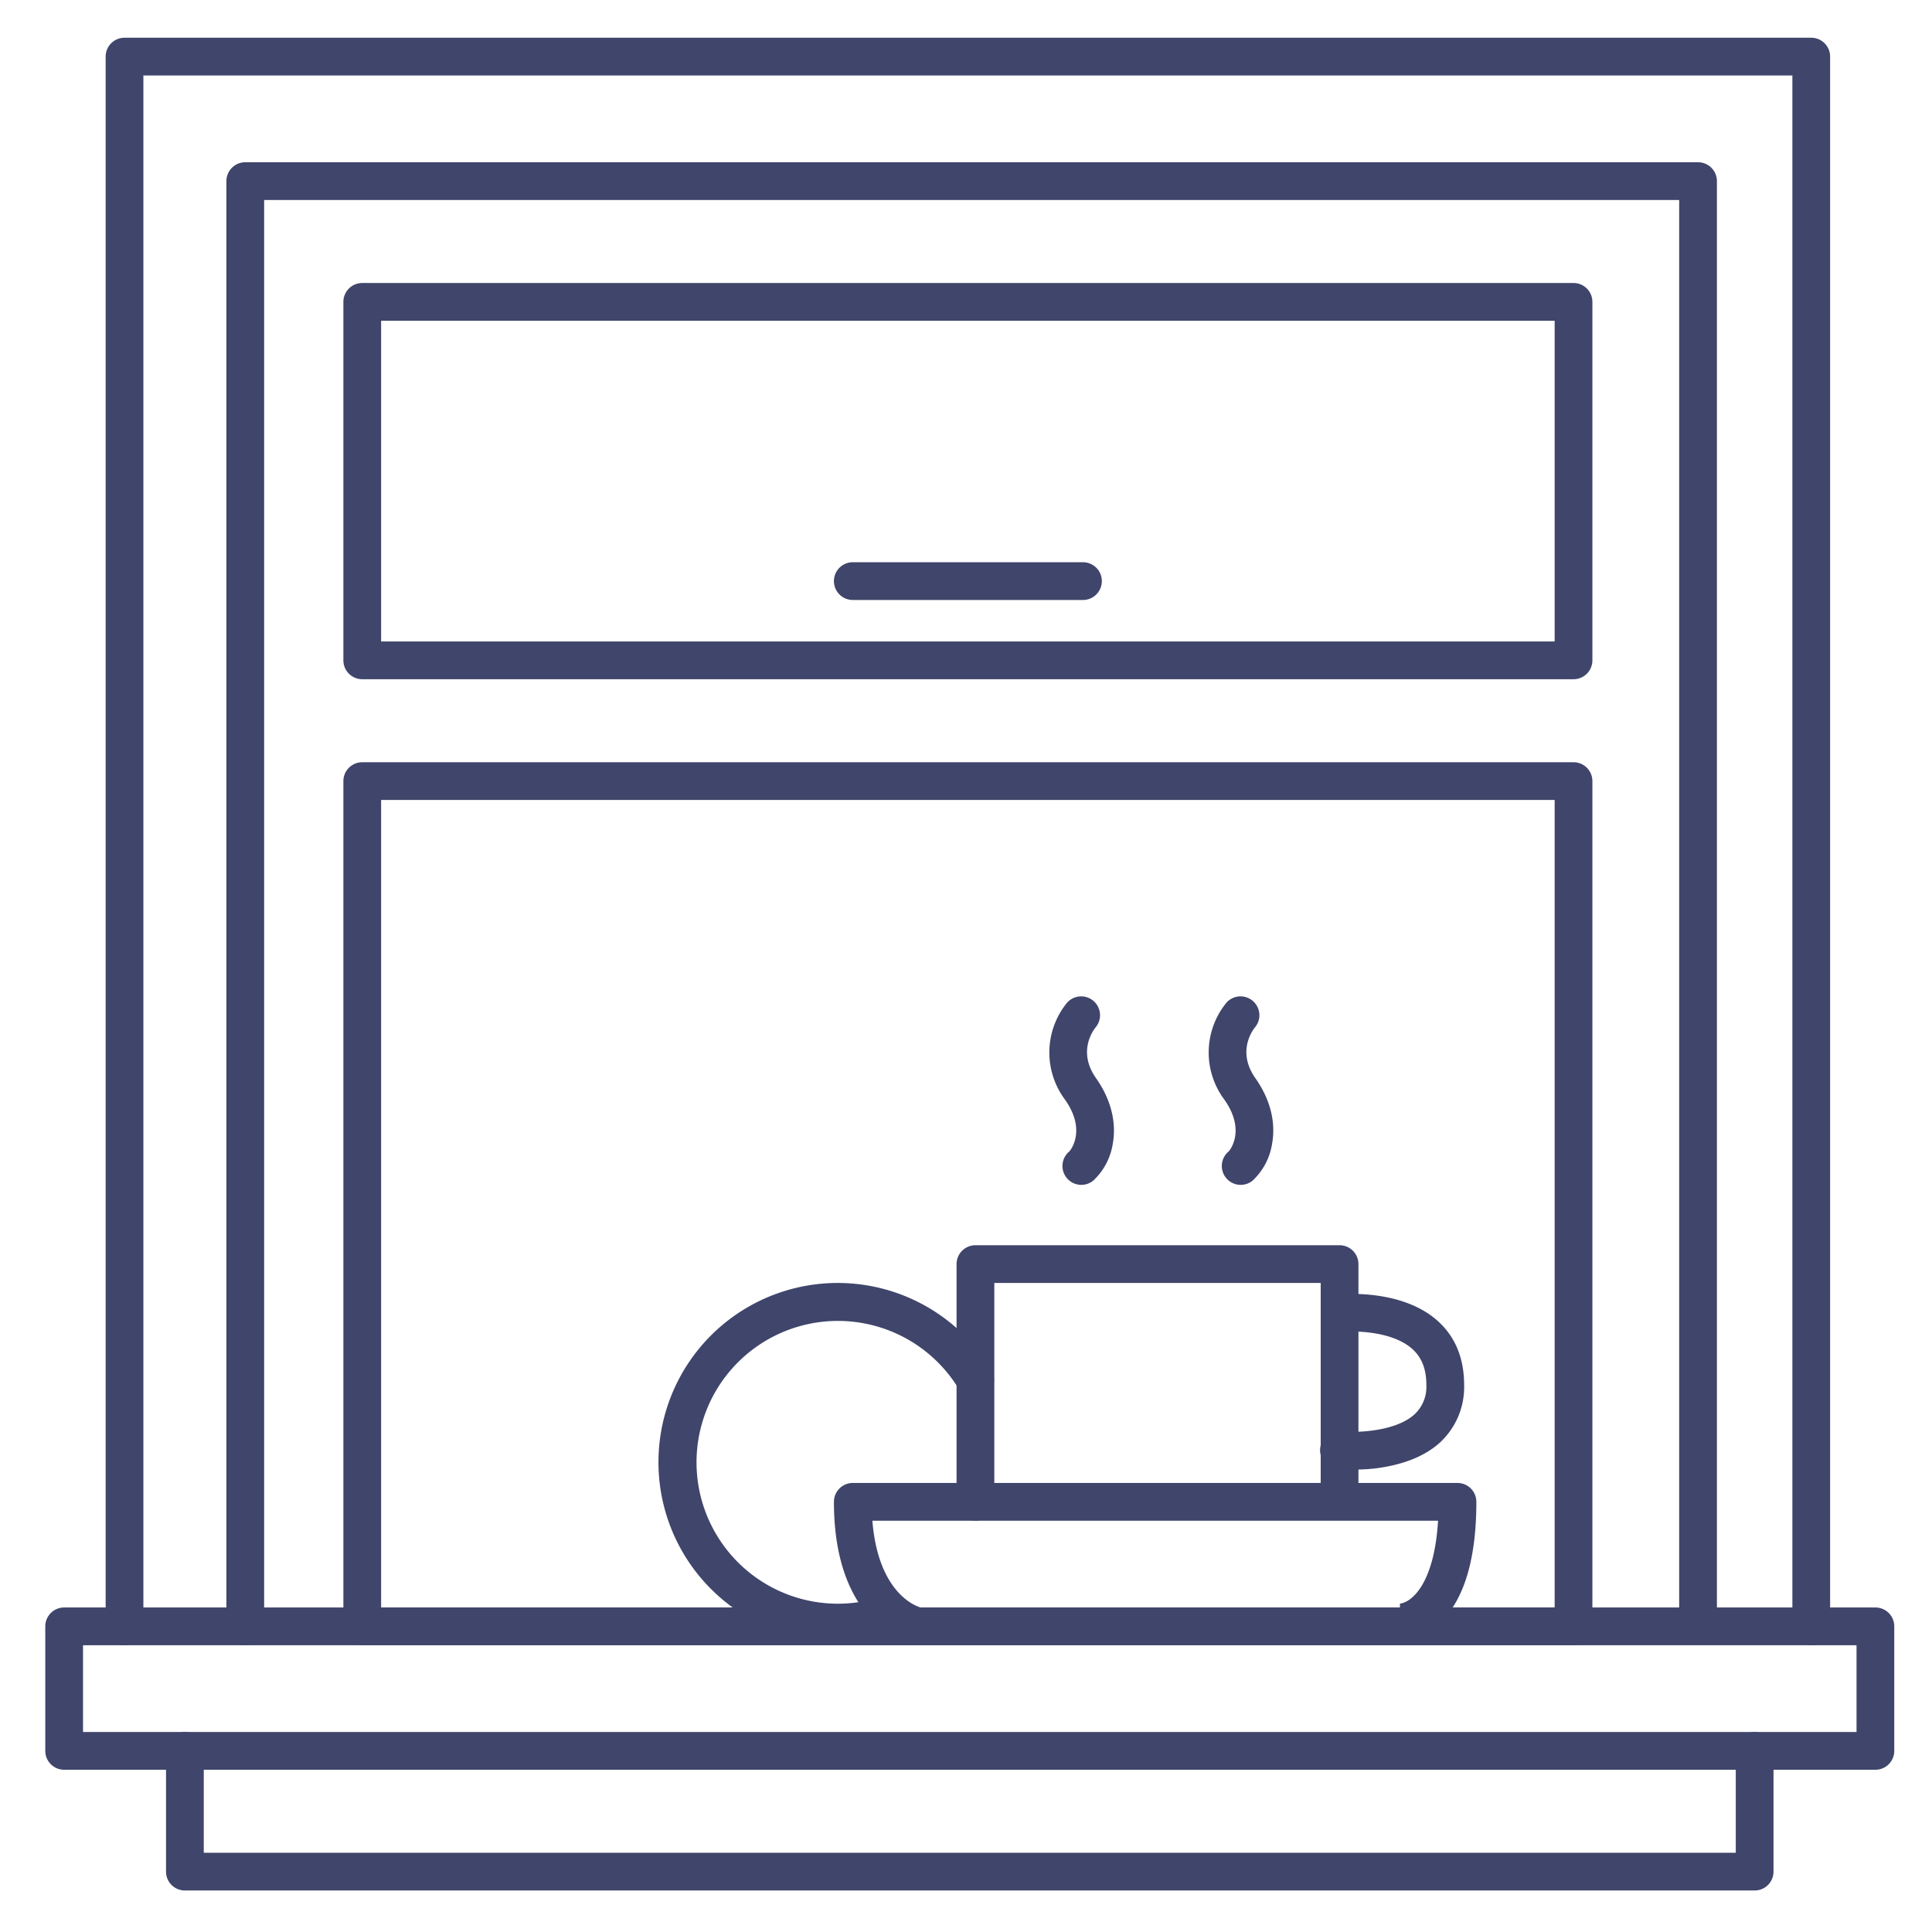 <?xml version="1.0" ?><svg viewBox="0 0 512 512" xmlns="http://www.w3.org/2000/svg"><defs><style>.cls-1{fill:#3f456b;}</style></defs><title/><g id="Lines"><path class="cls-1" d="M497,469H17a5,5,0,0,1-5-5V431a5,5,0,0,1,5-5H497a5,5,0,0,1,5,5v33A5,5,0,0,1,497,469ZM22,459H492V436H22Z"/><path class="cls-1" d="M465,501H49a5,5,0,0,1-5-5V464a5,5,0,0,1,10,0v27H460V464a5,5,0,0,1,10,0v32A5,5,0,0,1,465,501Z"/><path class="cls-1" d="M480,436a5,5,0,0,1-5-5V20H38V431a5,5,0,0,1-10,0V15a5,5,0,0,1,5-5H480a5,5,0,0,1,5,5V431A5,5,0,0,1,480,436Z"/><path class="cls-1" d="M65,436a5,5,0,0,1-5-5V48a5,5,0,0,1,5-5H450a5,5,0,0,1,5,5V430a5,5,0,0,1-10,0V53H70V431A5,5,0,0,1,65,436Z"/><path class="cls-1" d="M287,159H226a5,5,0,0,1,0-10h61a5,5,0,0,1,0,10Z"/><path class="cls-1" d="M417,180H96a5,5,0,0,1-5-5V80a5,5,0,0,1,5-5H417a5,5,0,0,1,5,5v95A5,5,0,0,1,417,180ZM101,170H412V85H101Z"/><path class="cls-1" d="M417,436H96a5,5,0,0,1-5-5V207a5,5,0,0,1,5-5H417a5,5,0,0,1,5,5V431A5,5,0,0,1,417,436ZM101,426H412V212H101Z"/><path class="cls-1" d="M241.7,435.5a4.84,4.84,0,0,1-1.7-.3c-4.46-1.61-19-9.06-19-37.2a5,5,0,0,1,5-5H386.25a5,5,0,0,1,5,5c0,14.6-3,25.18-9,31.45C377.1,434.84,371.61,435,371,435V425h-.18c3.3-.26,9.28-5.31,10.28-22H231.19c1.41,17.94,10.31,22.11,12.21,22.8a5,5,0,0,1-1.7,9.7Z"/><path class="cls-1" d="M258.5,403a5,5,0,0,1-5-5V335a5,5,0,0,1,5-5H355a5,5,0,0,1,5,5v62a5,5,0,0,1-10,0V340H263.5v58A5,5,0,0,1,258.5,403Z"/><path class="cls-1" d="M358.2,389.45c-2.16,0-3.57-.13-3.67-.14a5,5,0,1,1,.94-9.95c3.64.33,14.25.16,19.41-4.56A9.93,9.93,0,0,0,378,367c0-4.14-1.21-7.25-3.71-9.5C369,352.75,359,352.62,355.52,353a5,5,0,0,1-1-9.94c.68-.07,16.8-1.69,26.49,7,4.67,4.2,7,9.91,7,17a20,20,0,0,1-6.4,15.22c-4.11,3.73-10,6-17.42,6.9A52.86,52.86,0,0,1,358.2,389.45Z"/><path class="cls-1" d="M222,435a47.5,47.5,0,1,1,40.79-71.84,5,5,0,0,1-8.58,5.13A37.47,37.47,0,1,0,234.13,423a5,5,0,0,1,3.23,9.46A47.26,47.26,0,0,1,222,435Z"/></g><g id="Outline"><path class="cls-1" d="M328.8,314a5,5,0,0,1-3.16-8.88h0s4.75-5.28-1.16-13.69a20.87,20.87,0,0,1,.54-25.71,5,5,0,0,1,7.58,6.52c-.54.66-4.92,6.36.06,13.44s5.19,13.39,4.46,17.4a16.91,16.91,0,0,1-5.17,9.8A5,5,0,0,1,328.8,314Z"/><path class="cls-1" d="M286.57,314a5,5,0,0,1-3.16-8.88h0s4.75-5.28-1.16-13.69a20.88,20.88,0,0,1,.54-25.71,5,5,0,0,1,7.58,6.52c-.54.66-4.92,6.36.06,13.44s5.19,13.39,4.47,17.4a16.91,16.91,0,0,1-5.18,9.8A5,5,0,0,1,286.57,314Z"/></g></svg>